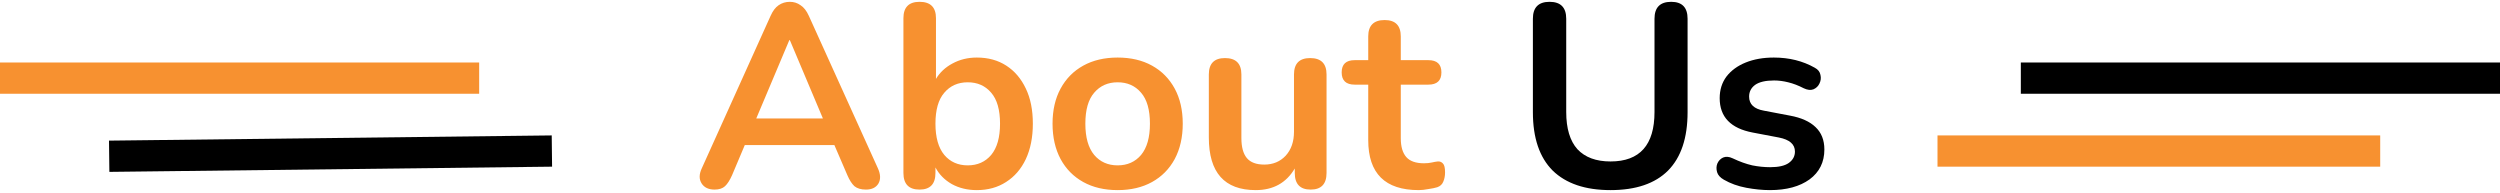 <svg width="480" height="37" viewBox="0 0 480 37" fill="none" xmlns="http://www.w3.org/2000/svg">
<path d="M137.2 36.4C136.033 36.4 135.2 36 134.7 35.2C134.2 34.4 134.217 33.433 134.75 32.3L147.95 3.05C148.383 2.083 148.9 1.4 149.5 1C150.133 0.567 150.85 0.35 151.65 0.35C152.417 0.35 153.1 0.567 153.7 1C154.333 1.4 154.867 2.083 155.3 3.05L168.55 32.3C169.083 33.467 169.117 34.45 168.65 35.25C168.183 36.017 167.383 36.4 166.25 36.4C165.317 36.4 164.583 36.183 164.05 35.75C163.55 35.283 163.1 34.583 162.7 33.65L160.2 27.85H143L140.55 33.65C140.117 34.617 139.667 35.317 139.2 35.75C138.733 36.183 138.067 36.4 137.2 36.4ZM151.55 7.7L145.2 22.75H158L151.65 7.7H151.55ZM187.557 36.5C185.757 36.5 184.157 36.117 182.757 35.35C181.357 34.55 180.307 33.483 179.607 32.15V33.2C179.607 35.333 178.59 36.4 176.557 36.4C174.49 36.4 173.457 35.333 173.457 33.2V3.5C173.457 1.4 174.49 0.35 176.557 0.35C178.657 0.35 179.707 1.4 179.707 3.5V15.15C180.44 13.917 181.49 12.933 182.857 12.2C184.257 11.433 185.824 11.05 187.557 11.05C189.724 11.05 191.607 11.567 193.207 12.6C194.807 13.633 196.057 15.1 196.957 17C197.857 18.867 198.307 21.117 198.307 23.75C198.307 26.35 197.857 28.617 196.957 30.55C196.057 32.45 194.79 33.917 193.157 34.95C191.557 35.983 189.69 36.5 187.557 36.5ZM185.807 31.75C187.674 31.75 189.174 31.083 190.307 29.75C191.44 28.383 192.007 26.383 192.007 23.75C192.007 21.083 191.44 19.1 190.307 17.8C189.174 16.467 187.674 15.8 185.807 15.8C183.94 15.8 182.44 16.467 181.307 17.8C180.174 19.1 179.607 21.083 179.607 23.75C179.607 26.383 180.174 28.383 181.307 29.75C182.44 31.083 183.94 31.75 185.807 31.75ZM214.588 36.5C212.054 36.5 209.854 35.983 207.988 34.95C206.121 33.917 204.671 32.45 203.638 30.55C202.604 28.617 202.088 26.35 202.088 23.75C202.088 21.15 202.604 18.9 203.638 17C204.671 15.1 206.121 13.633 207.988 12.6C209.854 11.567 212.054 11.05 214.588 11.05C217.121 11.05 219.321 11.567 221.188 12.6C223.054 13.633 224.504 15.1 225.538 17C226.571 18.9 227.088 21.15 227.088 23.75C227.088 26.35 226.571 28.617 225.538 30.55C224.504 32.45 223.054 33.917 221.188 34.95C219.321 35.983 217.121 36.5 214.588 36.5ZM214.588 31.75C216.454 31.75 217.954 31.083 219.088 29.75C220.221 28.383 220.788 26.383 220.788 23.75C220.788 21.083 220.221 19.1 219.088 17.8C217.954 16.467 216.454 15.8 214.588 15.8C212.721 15.8 211.221 16.467 210.088 17.8C208.954 19.1 208.388 21.083 208.388 23.75C208.388 26.383 208.954 28.383 210.088 29.75C211.221 31.083 212.721 31.75 214.588 31.75ZM241.096 36.5C235.096 36.5 232.096 33.133 232.096 26.4V14.3C232.096 12.2 233.129 11.15 235.196 11.15C237.296 11.15 238.346 12.2 238.346 14.3V26.5C238.346 28.233 238.696 29.517 239.396 30.35C240.096 31.183 241.213 31.6 242.746 31.6C244.413 31.6 245.779 31.033 246.846 29.9C247.913 28.733 248.446 27.2 248.446 25.3V14.3C248.446 12.2 249.479 11.15 251.546 11.15C253.646 11.15 254.696 12.2 254.696 14.3V33.2C254.696 35.333 253.679 36.4 251.646 36.4C249.613 36.4 248.596 35.333 248.596 33.2V32.35C246.963 35.117 244.463 36.5 241.096 36.5ZM272.401 36.5C265.935 36.5 262.701 33.3 262.701 26.9V16.25H260.101C258.435 16.25 257.601 15.467 257.601 13.9C257.601 12.333 258.435 11.55 260.101 11.55H262.701V7C262.701 4.9 263.751 3.85 265.851 3.85C267.918 3.85 268.951 4.9 268.951 7V11.55H274.251C275.918 11.55 276.751 12.333 276.751 13.9C276.751 15.467 275.918 16.25 274.251 16.25H268.951V26.55C268.951 28.15 269.301 29.35 270.001 30.15C270.701 30.95 271.835 31.35 273.401 31.35C273.968 31.35 274.468 31.3 274.901 31.2C275.335 31.1 275.718 31.033 276.051 31C276.451 30.967 276.785 31.1 277.051 31.4C277.318 31.667 277.451 32.233 277.451 33.1C277.451 33.767 277.335 34.367 277.101 34.9C276.901 35.4 276.518 35.75 275.951 35.95C275.518 36.083 274.951 36.2 274.251 36.3C273.551 36.433 272.935 36.5 272.401 36.5Z" fill="#F79130"/>
<path d="M309.215 36.5C304.382 36.5 300.682 35.25 298.115 32.75C295.582 30.217 294.315 26.483 294.315 21.55V3.6C294.315 1.433 295.382 0.35 297.515 0.35C299.648 0.35 300.715 1.433 300.715 3.6V21.5C300.715 24.667 301.432 27.05 302.865 28.65C304.332 30.217 306.448 31 309.215 31C314.848 31 317.665 27.833 317.665 21.5V3.6C317.665 1.433 318.732 0.35 320.865 0.35C322.965 0.35 324.015 1.433 324.015 3.6V21.55C324.015 26.483 322.765 30.217 320.265 32.75C317.765 35.25 314.082 36.5 309.215 36.5ZM339.829 36.5C338.396 36.5 336.879 36.35 335.279 36.05C333.679 35.75 332.246 35.233 330.979 34.5C330.279 34.1 329.846 33.617 329.679 33.05C329.512 32.45 329.529 31.9 329.729 31.4C329.962 30.867 330.329 30.483 330.829 30.25C331.362 30.017 331.979 30.067 332.679 30.4C334.012 31.033 335.262 31.483 336.429 31.75C337.596 31.983 338.746 32.1 339.879 32.1C341.479 32.1 342.662 31.833 343.429 31.3C344.229 30.733 344.629 30 344.629 29.1C344.629 27.7 343.596 26.8 341.529 26.4L336.529 25.45C332.296 24.65 330.179 22.45 330.179 18.85C330.179 17.25 330.612 15.867 331.479 14.7C332.379 13.533 333.612 12.633 335.179 12C336.746 11.367 338.546 11.05 340.579 11.05C343.512 11.05 346.129 11.7 348.429 13C349.062 13.333 349.429 13.8 349.529 14.4C349.662 14.967 349.596 15.517 349.329 16.05C349.096 16.55 348.712 16.917 348.179 17.15C347.646 17.35 347.029 17.283 346.329 16.95C345.296 16.417 344.296 16.033 343.329 15.8C342.396 15.567 341.496 15.45 340.629 15.45C338.996 15.45 337.779 15.733 336.979 16.3C336.212 16.867 335.829 17.617 335.829 18.55C335.829 20.017 336.779 20.917 338.679 21.25L343.679 22.2C345.846 22.6 347.479 23.333 348.579 24.4C349.712 25.467 350.279 26.9 350.279 28.7C350.279 31.133 349.329 33.05 347.429 34.45C345.529 35.817 342.996 36.5 339.829 36.5Z" fill="black"/>
<line y1="15" x2="92" y2="15" stroke="#F79130" stroke-width="6"/>
<line x1="388" y1="15" x2="480" y2="15" stroke="black" stroke-width="6"/>
<line x1="20.965" y1="30" x2="105.965" y2="29" stroke="black" stroke-width="6"/>
<line x1="372" y1="29" x2="457" y2="29" stroke="#F79130" stroke-width="6"/>
</svg>
